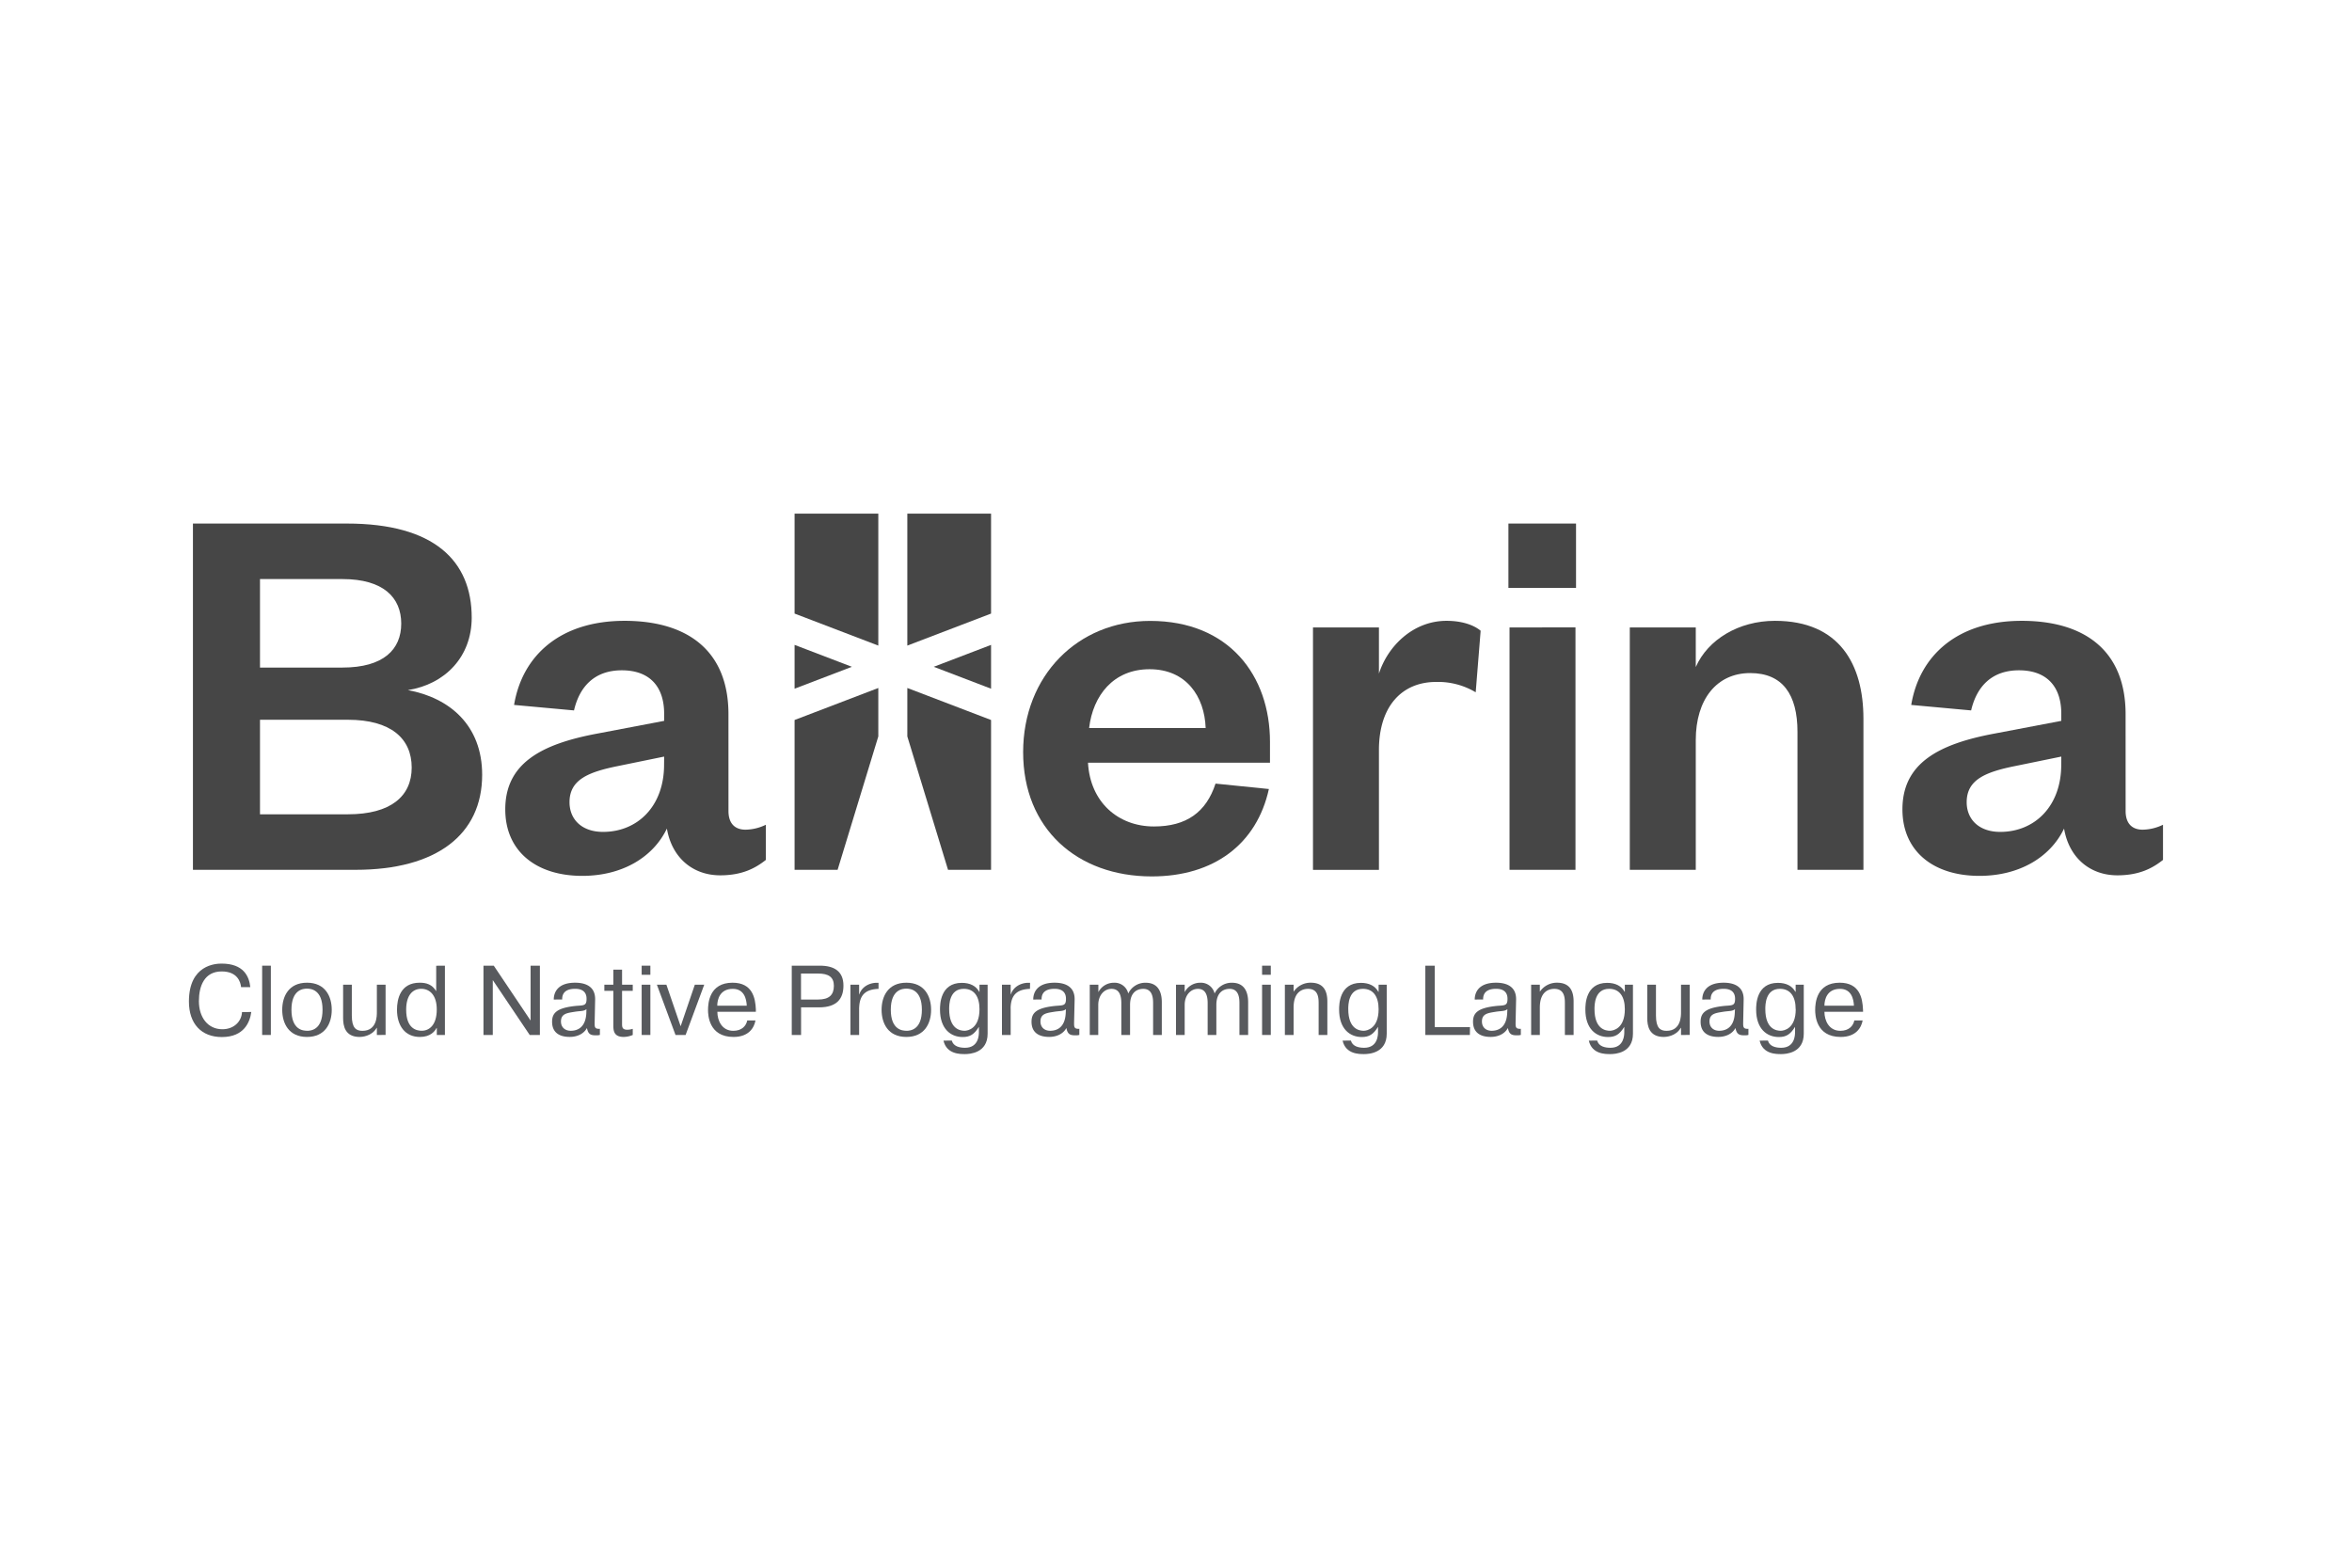 <svg id="Layer_1" data-name="Layer 1" xmlns="http://www.w3.org/2000/svg" viewBox="0 0 1200 800"><defs><style>.cls-1{fill:#585a5e;}.cls-2{fill:#464646;}</style></defs><path class="cls-1" d="M128.2,516.43c-.66,5.05-3.59,12.78-15,12.78-10.5,0-16.81-6.82-16.81-18.13,0-18.79,13.68-19.35,16.67-19.35,11.26,0,14.09,6.57,14.64,12H123c-.26-2.58-1.82-8-9.9-8-8.84,0-11.62,7.48-11.62,15.16,0,8.23,4.5,14.34,12,14.34,5.66,0,9.74-3.74,10-8.79Z"/><path class="cls-1" d="M138.19,492.79v35.36h-4.44V492.79Z"/><path class="cls-1" d="M156.63,501.48c9.34,0,12.63,7,12.63,13.84s-3.29,13.84-12.63,13.84-12.64-7-12.64-13.84S147.28,501.48,156.63,501.48Zm0,24.55c2,0,7.93-.46,7.93-10.76s-6-10.76-7.93-10.76-7.93.46-7.93,10.76S154.66,526,156.63,526Z"/><path class="cls-1" d="M192.28,528.15v-3.64h-.1c-2.57,4.45-7.78,4.65-8.69,4.65-7.58,0-8.43-5.81-8.43-9.65v-17h4.44v15.7c0,6.46,2.23,7.83,5.41,7.83,7.48,0,7.37-7.73,7.37-9.55v-14h4.45v25.65Z"/><path class="cls-1" d="M227,492.79v35.36h-4.14v-3.54h-.15c-.86,1.67-3.09,4.55-8.49,4.55-7.48,0-11.67-5.65-11.67-13.89,0-5.4,1.67-13.79,11.57-13.79,3.43,0,6.36.86,8.43,4.34v-13ZM215.16,526c3.89,0,7.68-2.93,7.68-10.86,0-7.42-3.69-10.55-7.93-10.55s-7.68,3.13-7.68,10.65C207.23,525,212.58,526,215.16,526Z"/><path class="cls-1" d="M251.42,528.15h-4.75V492.79h5.25l18.79,28v-28h4.75v35.36h-5.2l-18.84-28Z"/><path class="cls-1" d="M282.53,510.07c0-3.44,1.82-8.59,10.91-8.59,4.14,0,10.36,1.16,10.2,8.64L303.39,522c0,2-.05,3.18,2.68,3v3.13a7,7,0,0,1-2,.2c-2.53,0-4-.4-4.6-3.74-1.77,3.24-5.31,4.55-8.79,4.55-5.41,0-9-2.32-9-7.73,0-4.44,2.28-7.17,12.58-8.13,3.79-.25,5-.2,5-3.54,0-1.21-.1-5.14-5.76-5.14-1.62,0-6.82.09-6.67,5.45ZM299.2,515c-1.31,1.06-2.83.86-5.66,1.26-3.94.66-7.33.86-7.33,5,0,3,2.08,4.75,5,4.75,3.48,0,7.52-1.72,7.93-8.84Z"/><path class="cls-1" d="M312.93,502.5v-7.69h4.45v7.69h5.45v3.13h-5.45v16.3c0,1.88-.16,3.55,2.67,3.55a9.75,9.75,0,0,0,2.78-.46v3.13a12.1,12.1,0,0,1-4.65,1c-5.3,0-5.25-3.63-5.25-6.31V505.63h-4.59V502.5Z"/><path class="cls-1" d="M327.38,492.79h4.44v4.65h-4.44Zm4.44,9.71v25.65h-4.44V502.5Z"/><path class="cls-1" d="M354.5,502.5h4.8l-9.5,25.65h-5.15l-9.5-25.65H340l7.27,21.21Z"/><path class="cls-1" d="M385.45,520.73c-.65,3.63-3.33,8.43-11.21,8.43-12.72,0-13-11.41-13-13.73,0-3.55.65-13.95,12.53-13.95,10.25,0,11.62,8,11.87,13.59,0,.4,0,.86,0,1.26H366c0,4.4,2.27,9.7,8.13,9.7,4.29,0,6.57-2.47,7.12-5.3ZM381,513.2c-.15-3.44-1.31-8.58-7.12-8.58-6.57,0-7.93,5.35-7.93,8.58Z"/><path class="cls-1" d="M418.33,492.79c7.22,0,12,2.83,12,10.16,0,6.62-3.28,11.11-12.43,11.11h-9.19v14.09h-4.75V492.79Zm-9.65,17.28h8.69c5.66,0,8.08-2.37,8.08-7,0-4.4-2.62-6.27-8.08-6.27h-8.69Z"/><path class="cls-1" d="M448.23,504.62c-6,.25-9.45,2.52-9.85,9a12.27,12.27,0,0,0-.05,1.36v13.18h-4.44V502.5h4.44v4.94h.1c1.21-3.79,4.9-5.76,8.49-5.91l1.31,0Z"/><path class="cls-1" d="M462.42,501.48c9.35,0,12.63,7,12.63,13.84s-3.28,13.84-12.63,13.84-12.63-7-12.63-13.84S453.07,501.48,462.42,501.48Zm0,24.55c2,0,7.93-.46,7.93-10.76s-6-10.76-7.93-10.76-7.93.46-7.93,10.76S460.45,526,462.42,526Z"/><path class="cls-1" d="M485.6,531c.81,3,4,3.69,6.77,3.69,7,0,7.07-6.62,7.07-8V524c-2.37,3.84-4.5,5.2-8.29,5.2-6.06,0-11.56-4.14-11.56-14,0-2.37,0-13.64,11.12-13.64,4.23,0,7.27,1.57,8.88,4.54h.15V502.5h4.15v25c0,9.86-9.05,10.41-11.52,10.41s-9.4.1-11-6.87Zm14.14-16c0-6.47-2.72-10.4-8-10.4-7.47,0-7.47,8.28-7.47,10.35,0,10.35,5.8,11.06,7.88,11.06C493.78,526,499.74,524.92,499.74,515Z"/><path class="cls-1" d="M525.5,504.62c-6,.25-9.45,2.52-9.85,9a12.27,12.27,0,0,0,0,1.36v13.18h-4.45V502.5h4.45v4.94h.1c1.21-3.79,4.9-5.76,8.48-5.91l1.32,0Z"/><path class="cls-1" d="M527.16,510.07c0-3.44,1.82-8.59,10.91-8.59,4.14,0,10.36,1.16,10.21,8.64L548,522c0,2,0,3.18,2.68,3v3.13a7,7,0,0,1-2,.2c-2.53,0-4-.4-4.6-3.74-1.76,3.24-5.3,4.55-8.79,4.55-5.4,0-9-2.32-9-7.73,0-4.44,2.26-7.17,12.57-8.13,3.79-.25,5-.2,5-3.54,0-1.21-.11-5.14-5.77-5.14-1.61,0-6.82.09-6.66,5.45ZM543.84,515c-1.32,1.06-2.84.86-5.67,1.26-3.93.66-7.32.86-7.32,5,0,3,2.07,4.75,4.95,4.75,3.49,0,7.52-1.72,7.93-8.84Z"/><path class="cls-1" d="M560.39,502.5V506l0,.3a8.84,8.84,0,0,1,7.92-4.8,7.11,7.11,0,0,1,7.33,5.5,9.59,9.59,0,0,1,8.88-5.5c7.88,0,8.24,7.27,8.24,10.11v16.56h-4.44V511.88c0-2.67-.36-7.26-5-7.26-3,0-6.76,1.61-6.76,8.23v15.3h-4.45V511.94c0-3.74-.91-7.32-5-7.32-3.68,0-6.77,3.18-6.77,8.23v15.3H556V502.5Z"/><path class="cls-1" d="M604.43,502.5V506l0,.3a8.86,8.86,0,0,1,7.93-4.8,7.12,7.12,0,0,1,7.33,5.5,9.6,9.6,0,0,1,8.88-5.5c7.88,0,8.24,7.27,8.24,10.11v16.56h-4.44V511.88c0-2.67-.36-7.26-5-7.26-3,0-6.78,1.61-6.78,8.23v15.3h-4.44V511.94c0-3.74-.91-7.32-4.95-7.32-3.69,0-6.77,3.18-6.77,8.23v15.3H600V502.5Z"/><path class="cls-1" d="M643.92,492.79h4.45v4.65h-4.45Zm4.45,9.71v25.65h-4.45V502.5Z"/><path class="cls-1" d="M660,502.5v3.58a10.39,10.39,0,0,1,8.78-4.6c6.72,0,8.44,4.5,8.44,9.6v17.07h-4.45V512.44c0-2.73.1-7.82-5.4-7.82-2.42,0-7.37,1.05-7.37,9.54v14h-4.45V502.5Z"/><path class="cls-1" d="M689.23,531c.8,3,4,3.69,6.77,3.69,7,0,7.07-6.62,7.07-8V524c-2.37,3.84-4.5,5.2-8.29,5.2-6.06,0-11.56-4.14-11.56-14,0-2.37,0-13.64,11.11-13.64,4.24,0,7.28,1.57,8.89,4.54h.15V502.5h4.14v25c0,9.86-9,10.41-11.51,10.41s-9.4.1-11-6.87Zm14.14-16c0-6.47-2.73-10.4-8-10.4-7.48,0-7.48,8.28-7.48,10.35,0,10.35,5.81,11.06,7.88,11.06C697.41,526,703.37,524.92,703.37,515Z"/><path class="cls-1" d="M749.93,528.15H727.21V492.79H732v31.37h18Z"/><path class="cls-1" d="M752.41,510.07c0-3.44,1.81-8.59,10.9-8.59,4.15,0,10.36,1.16,10.21,8.64L773.26,522c0,2,0,3.18,2.68,3v3.13a7,7,0,0,1-2,.2c-2.52,0-4-.4-4.6-3.74-1.76,3.24-5.3,4.55-8.79,4.55-5.4,0-9-2.32-9-7.73,0-4.44,2.28-7.17,12.58-8.13,3.79-.25,5-.2,5-3.54,0-1.21-.1-5.14-5.76-5.14-1.61,0-6.82.09-6.67,5.45ZM769.07,515c-1.31,1.06-2.82.86-5.66,1.26-3.93.66-7.32.86-7.32,5,0,3,2.07,4.75,4.95,4.75,3.48,0,7.53-1.72,7.93-8.84Z"/><path class="cls-1" d="M785.63,502.5v3.58a10.43,10.43,0,0,1,8.79-4.6c6.72,0,8.44,4.5,8.44,9.6v17.07h-4.45V512.44c0-2.73.1-7.82-5.4-7.82-2.43,0-7.38,1.05-7.38,9.54v14h-4.44V502.5Z"/><path class="cls-1" d="M814.88,531c.8,3,4,3.69,6.76,3.69,7,0,7.08-6.62,7.08-8V524c-2.38,3.84-4.5,5.2-8.29,5.2-6.06,0-11.57-4.14-11.57-14,0-2.37,0-13.64,11.12-13.64,4.24,0,7.27,1.57,8.89,4.54H829V502.5h4.14v25c0,9.86-9,10.41-11.52,10.41s-9.39.1-11-6.87ZM829,515c0-6.47-2.73-10.4-8-10.4-7.48,0-7.48,8.28-7.48,10.35,0,10.35,5.81,11.06,7.88,11.06C823.06,526,829,524.92,829,515Z"/><path class="cls-1" d="M857.66,528.15v-3.64h-.11c-2.57,4.45-7.78,4.65-8.68,4.65-7.58,0-8.44-5.81-8.44-9.65v-17h4.45v15.7c0,6.46,2.22,7.83,5.4,7.83,7.47,0,7.38-7.73,7.38-9.55v-14h4.44v25.65Z"/><path class="cls-1" d="M868.51,510.07c0-3.44,1.81-8.59,10.91-8.59,4.14,0,10.35,1.16,10.2,8.64L889.37,522c0,2,0,3.18,2.68,3v3.13a7,7,0,0,1-2,.2c-2.53,0-4-.4-4.6-3.74-1.77,3.24-5.31,4.55-8.79,4.55-5.4,0-9-2.32-9-7.73,0-4.44,2.27-7.17,12.58-8.13,3.79-.25,5-.2,5-3.54,0-1.21-.1-5.14-5.76-5.14-1.62,0-6.82.09-6.67,5.45ZM885.18,515c-1.31,1.06-2.83.86-5.67,1.26-3.93.66-7.32.86-7.32,5,0,3,2.08,4.75,4.95,4.75,3.49,0,7.53-1.72,7.94-8.84Z"/><path class="cls-1" d="M902,531c.81,3,4,3.69,6.77,3.69,7,0,7.07-6.62,7.07-8V524c-2.36,3.84-4.49,5.2-8.28,5.2-6.06,0-11.57-4.14-11.57-14,0-2.37,0-13.64,11.11-13.64,4.25,0,7.27,1.57,8.9,4.54h.15V502.5h4.14v25c0,9.86-9.05,10.41-11.52,10.41s-9.39.1-11-6.87Zm14.15-16c0-6.47-2.73-10.4-8-10.4-7.48,0-7.48,8.28-7.48,10.35,0,10.35,5.8,11.06,7.88,11.06C910.23,526,916.19,524.92,916.19,515Z"/><path class="cls-1" d="M950.33,520.73c-.66,3.63-3.33,8.43-11.22,8.43-12.72,0-13-11.41-13-13.73,0-3.55.65-13.95,12.52-13.95,10.25,0,11.62,8,11.87,13.59,0,.4.05.86.05,1.26H930.83c0,4.4,2.27,9.7,8.13,9.7,4.3,0,6.57-2.47,7.13-5.3Zm-4.45-7.53c-.15-3.44-1.31-8.58-7.11-8.58-6.57,0-7.94,5.35-7.94,8.58Z"/><path class="cls-2" d="M181.44,443.87h-83V267.17H177c44.59,0,63.67,19.07,63.67,48,0,19.92-13.47,33.94-32.54,37,21.32,3.93,37.87,18,37.87,43.2C246,425.92,222.68,443.87,181.44,443.87ZM132.65,340.66h42.06c21,0,30-9.26,30-22.44s-9-22.72-30-22.72H132.65Zm0,26.64v48.24h44.87c21.87,0,32.53-9.25,32.53-23.84,0-14.86-10.66-24.4-32.53-24.4Z"/><path class="cls-2" d="M371.67,413.86c0,6.45,3.36,9.53,8.7,9.53a24.33,24.33,0,0,0,10.37-2.52v17.95c-5.33,4.22-12.06,7.86-23.28,7.86-14,0-24.68-9-27.21-23.85-7,14.59-22.71,24.13-43.19,24.13-23.56,0-39.27-12.62-39.27-33.94,0-23.57,18.51-33.38,47.12-38.7l33.94-6.46v-3.64c0-13.75-7.29-22.16-21.6-22.16-14,0-21.6,8.41-24.39,20.47l-30.58-2.8c4.21-25.24,23.56-42.92,56.38-42.92,32,0,53,15.15,53,47.68Zm-32.82-27.77-23.28,4.77c-15.42,3.09-25,7-25,18.52,0,8.68,6.17,15.14,17.11,15.14,17.67,0,31.13-13.18,31.13-34.22Z"/><path class="cls-2" d="M647.39,402.64c-6.17,28.05-28,44.6-59.75,44.6-38.14,0-65.63-24.41-65.63-63.39s27.77-67,64.79-67c40.39,0,61.15,28.06,61.15,61.71v10.66H555.1c1.12,20.2,15.43,32.53,33.66,32.53,16.55,0,26.65-7.29,31.41-21.87Zm-32.26-31.13c-.56-16-9.82-30-28.61-30-18.51,0-28.89,13.46-30.85,30Z"/><path class="cls-2" d="M752.91,353.28A37.44,37.44,0,0,0,732.72,348c-17.39,0-29.18,12.34-29.18,34.77v61.15H669.89V320.18h33.65v23.56c4.49-14,17.39-26.93,34.51-26.93,7.56,0,13.74,2,17.38,5.06Z"/><path class="cls-2" d="M769.6,267.17h34.5V300H769.6Zm34.22,53V443.87H770.17V320.18Z"/><path class="cls-2" d="M865.19,443.87H831.53V320.18h33.66v20.2c6.17-14,21.88-23.57,40.39-23.57,33.09,0,45.15,22.44,45.15,49.93v77.13H917.08v-70.4c0-19.07-7.58-30-24.12-30-17.12,0-27.77,13.46-27.77,34.21Z"/><path class="cls-2" d="M1084.5,413.86c0,6.45,3.36,9.53,8.69,9.53a24.34,24.34,0,0,0,10.38-2.52v17.95c-5.33,4.22-12.06,7.86-23.28,7.86-14,0-24.68-9-27.2-23.85-7,14.59-22.72,24.13-43.2,24.13-23.55,0-39.26-12.62-39.26-33.94,0-23.57,18.51-33.38,47.11-38.7l33.94-6.46v-3.64c0-13.75-7.29-22.16-21.59-22.16-14,0-21.6,8.41-24.41,20.47l-30.56-2.8c4.2-25.24,23.56-42.92,56.37-42.92,32,0,53,15.15,53,47.68Zm-32.82-27.77-23.27,4.77c-15.43,3.09-25,7-25,18.52,0,8.68,6.18,15.14,17.11,15.14,17.67,0,31.13-13.18,31.13-34.22Z"/><polygon class="cls-2" points="405.4 313.11 405.4 262.1 448.12 262.1 448.12 329.45 405.4 313.11"/><polygon class="cls-2" points="405.4 329.09 434.63 340.27 405.4 351.45 405.4 329.09"/><polygon class="cls-2" points="448.12 351.08 448.12 375.8 427.35 443.87 405.4 443.87 405.4 367.42 448.12 351.08"/><polygon class="cls-2" points="505.64 313.11 505.64 262.1 462.92 262.1 462.92 329.45 505.64 313.11"/><polygon class="cls-2" points="505.64 329.09 476.4 340.27 505.64 351.45 505.64 329.09"/><polygon class="cls-2" points="462.92 351.08 462.92 375.8 483.69 443.87 505.64 443.87 505.64 367.42 462.92 351.08"/></svg>